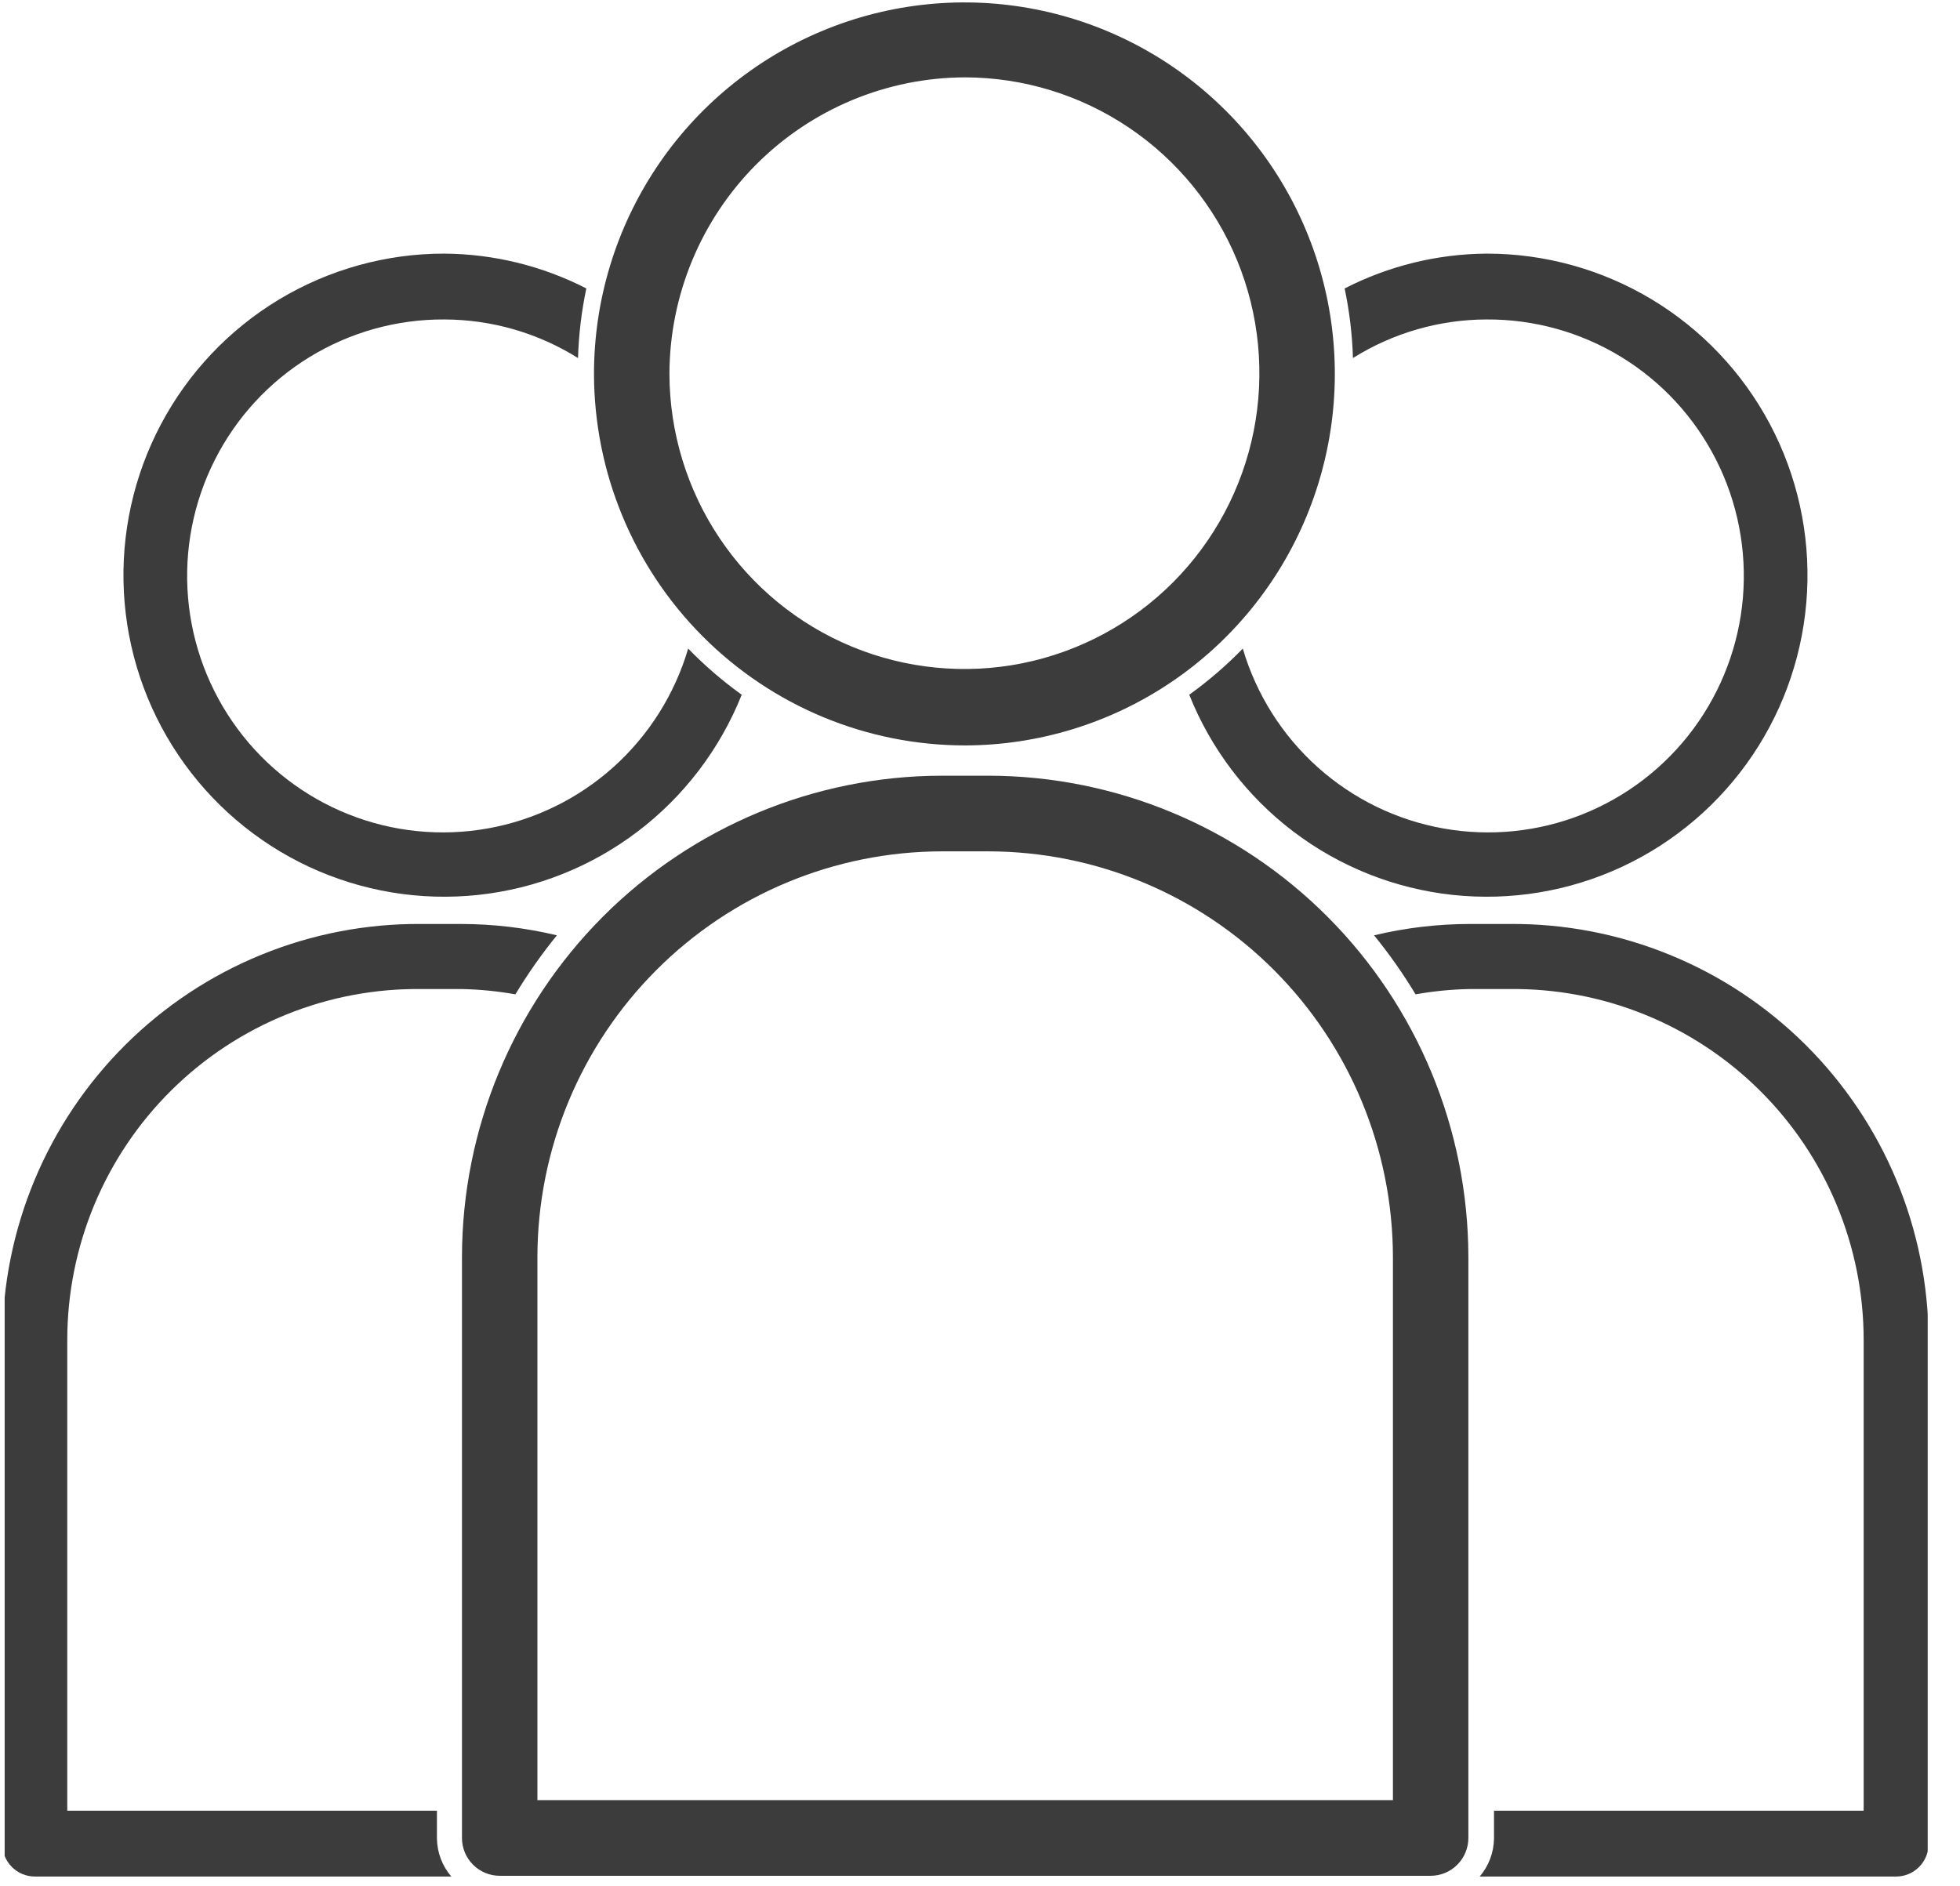 <svg width="53" height="51" viewBox="0 0 53 51" fill="none" xmlns="http://www.w3.org/2000/svg">
<g id="Frame" clip-path="url(#clip0_9_17)">
<g id="Layer 28">
<path id="Vector" d="M40.195 8.64C41.48 8.632 42.742 8.983 43.84 9.654C44.937 10.325 45.826 11.29 46.407 12.44C46.988 13.59 47.238 14.879 47.13 16.163C47.021 17.448 46.557 18.677 45.791 19.712C45.025 20.747 43.986 21.547 42.792 22.023C41.598 22.499 40.295 22.631 39.029 22.406C37.764 22.181 36.586 21.606 35.628 20.747C34.67 19.887 33.97 18.777 33.606 17.541C33.161 17.999 32.676 18.417 32.158 18.789C32.743 20.255 33.716 21.534 34.971 22.488C36.227 23.442 37.717 24.035 39.283 24.203C40.849 24.371 42.431 24.108 43.859 23.443C45.288 22.777 46.508 21.734 47.39 20.425C48.272 19.117 48.781 17.592 48.864 16.014C48.947 14.437 48.6 12.866 47.861 11.472C47.121 10.077 46.017 8.911 44.666 8.098C43.316 7.286 41.77 6.857 40.195 6.859C38.861 6.869 37.548 7.192 36.36 7.801C36.49 8.42 36.566 9.05 36.585 9.683C37.668 9.005 38.918 8.643 40.195 8.64Z" fill="#3C3C3C"/>
<path id="Vector_2" d="M12.019 8.64C10.734 8.632 9.472 8.983 8.375 9.654C7.278 10.325 6.389 11.29 5.808 12.44C5.227 13.59 4.976 14.879 5.085 16.163C5.194 17.448 5.658 18.677 6.424 19.712C7.19 20.747 8.228 21.547 9.423 22.023C10.617 22.499 11.92 22.631 13.185 22.406C14.451 22.181 15.629 21.606 16.587 20.747C17.544 19.887 18.245 18.777 18.609 17.541C19.053 17.999 19.538 18.417 20.057 18.789C19.471 20.255 18.499 21.534 17.244 22.488C15.988 23.442 14.498 24.035 12.932 24.203C11.366 24.371 9.784 24.108 8.356 23.443C6.927 22.777 5.707 21.734 4.825 20.425C3.943 19.117 3.433 17.592 3.35 16.014C3.267 14.437 3.614 12.866 4.354 11.472C5.093 10.077 6.198 8.911 7.548 8.098C8.899 7.286 10.444 6.857 12.019 6.859C13.353 6.869 14.667 7.192 15.855 7.801C15.724 8.42 15.649 9.05 15.63 9.683C14.547 9.005 13.296 8.643 12.019 8.64Z" fill="#3C3C3C"/>
<path id="Vector_3" d="M26.099 20.16C28.079 20.156 30.014 19.563 31.658 18.457C33.303 17.35 34.583 15.78 35.338 13.944C36.093 12.107 36.289 10.088 35.9 8.14C35.511 6.193 34.556 4.404 33.154 3.001C31.752 1.598 29.968 0.643 28.025 0.257C26.083 -0.129 24.07 0.072 22.241 0.833C20.412 1.594 18.848 2.881 17.749 4.533C16.649 6.185 16.062 8.127 16.062 10.113C16.067 12.78 17.127 15.335 19.009 17.218C20.891 19.102 23.44 20.16 26.099 20.16ZM26.099 2.092C27.675 2.096 29.214 2.568 30.523 3.449C31.831 4.329 32.85 5.579 33.452 7.04C34.053 8.501 34.209 10.108 33.901 11.658C33.592 13.209 32.833 14.632 31.719 15.75C30.604 16.868 29.185 17.629 27.64 17.939C26.094 18.248 24.492 18.091 23.035 17.488C21.579 16.885 20.333 15.863 19.455 14.55C18.577 13.238 18.106 11.694 18.102 10.113C18.107 7.987 18.952 5.95 20.45 4.447C21.949 2.944 23.98 2.097 26.099 2.092Z" fill="#3C3C3C"/>
<path id="Vector_4" d="M40.828 24.989H39.746C38.874 24.99 38.004 25.093 37.156 25.296C37.567 25.801 37.942 26.334 38.278 26.892C38.756 26.807 39.24 26.759 39.726 26.749H40.807C42.061 26.733 43.305 26.966 44.467 27.436C45.63 27.906 46.688 28.603 47.58 29.486C48.472 30.369 49.18 31.421 49.663 32.581C50.147 33.741 50.395 34.986 50.395 36.243V48.971H40.399V49.728C40.393 50.104 40.256 50.466 40.012 50.751H51.273C51.505 50.751 51.728 50.658 51.893 50.493C52.057 50.328 52.15 50.105 52.15 49.871V36.243C52.147 34.758 51.852 33.287 51.281 31.916C50.709 30.545 49.874 29.301 48.822 28.255C47.769 27.209 46.522 26.382 45.15 25.822C43.778 25.261 42.309 24.978 40.828 24.989Z" fill="#3C3C3C"/>
<path id="Vector_5" d="M11.387 24.989H12.468C13.341 24.99 14.21 25.093 15.059 25.296C14.648 25.801 14.273 26.334 13.937 26.892C13.459 26.807 12.974 26.759 12.489 26.749H11.407C10.154 26.733 8.91 26.966 7.747 27.436C6.585 27.906 5.527 28.603 4.635 29.486C3.743 30.369 3.035 31.421 2.551 32.581C2.068 33.741 1.819 34.986 1.819 36.243V48.971H11.815V49.728C11.822 50.104 11.959 50.466 12.203 50.751H0.942C0.709 50.751 0.486 50.658 0.322 50.493C0.157 50.328 0.065 50.105 0.065 49.871V36.243C0.067 34.758 0.363 33.287 0.934 31.916C1.505 30.545 2.341 29.301 3.393 28.255C4.445 27.209 5.693 26.382 7.065 25.822C8.437 25.261 9.906 24.978 11.387 24.989Z" fill="#3C3C3C"/>
<path id="Vector_6" d="M26.731 20.979H25.466C22.027 20.984 18.73 22.357 16.298 24.796C13.866 27.236 12.497 30.543 12.492 33.993V49.708C12.492 49.979 12.599 50.239 12.791 50.431C12.982 50.623 13.241 50.731 13.512 50.731H38.686C38.956 50.731 39.216 50.623 39.407 50.431C39.598 50.239 39.706 49.979 39.706 49.708V33.993C39.7 30.543 38.332 27.236 35.9 24.796C33.468 22.357 30.171 20.984 26.731 20.979ZM37.666 48.685H14.532V33.993C14.537 31.085 15.691 28.299 17.741 26.243C19.79 24.187 22.568 23.03 25.466 23.025H26.731C29.63 23.03 32.408 24.187 34.457 26.243C36.507 28.299 37.66 31.085 37.666 33.993V48.685Z" fill="#3C3C3C"/>
</g>
</g>
<defs>
<clipPath id="clip0_9_17">
<rect width="52" height="50.7" fill="white" transform="translate(0.126 0.081)"/>
</clipPath>
</defs>
</svg>
